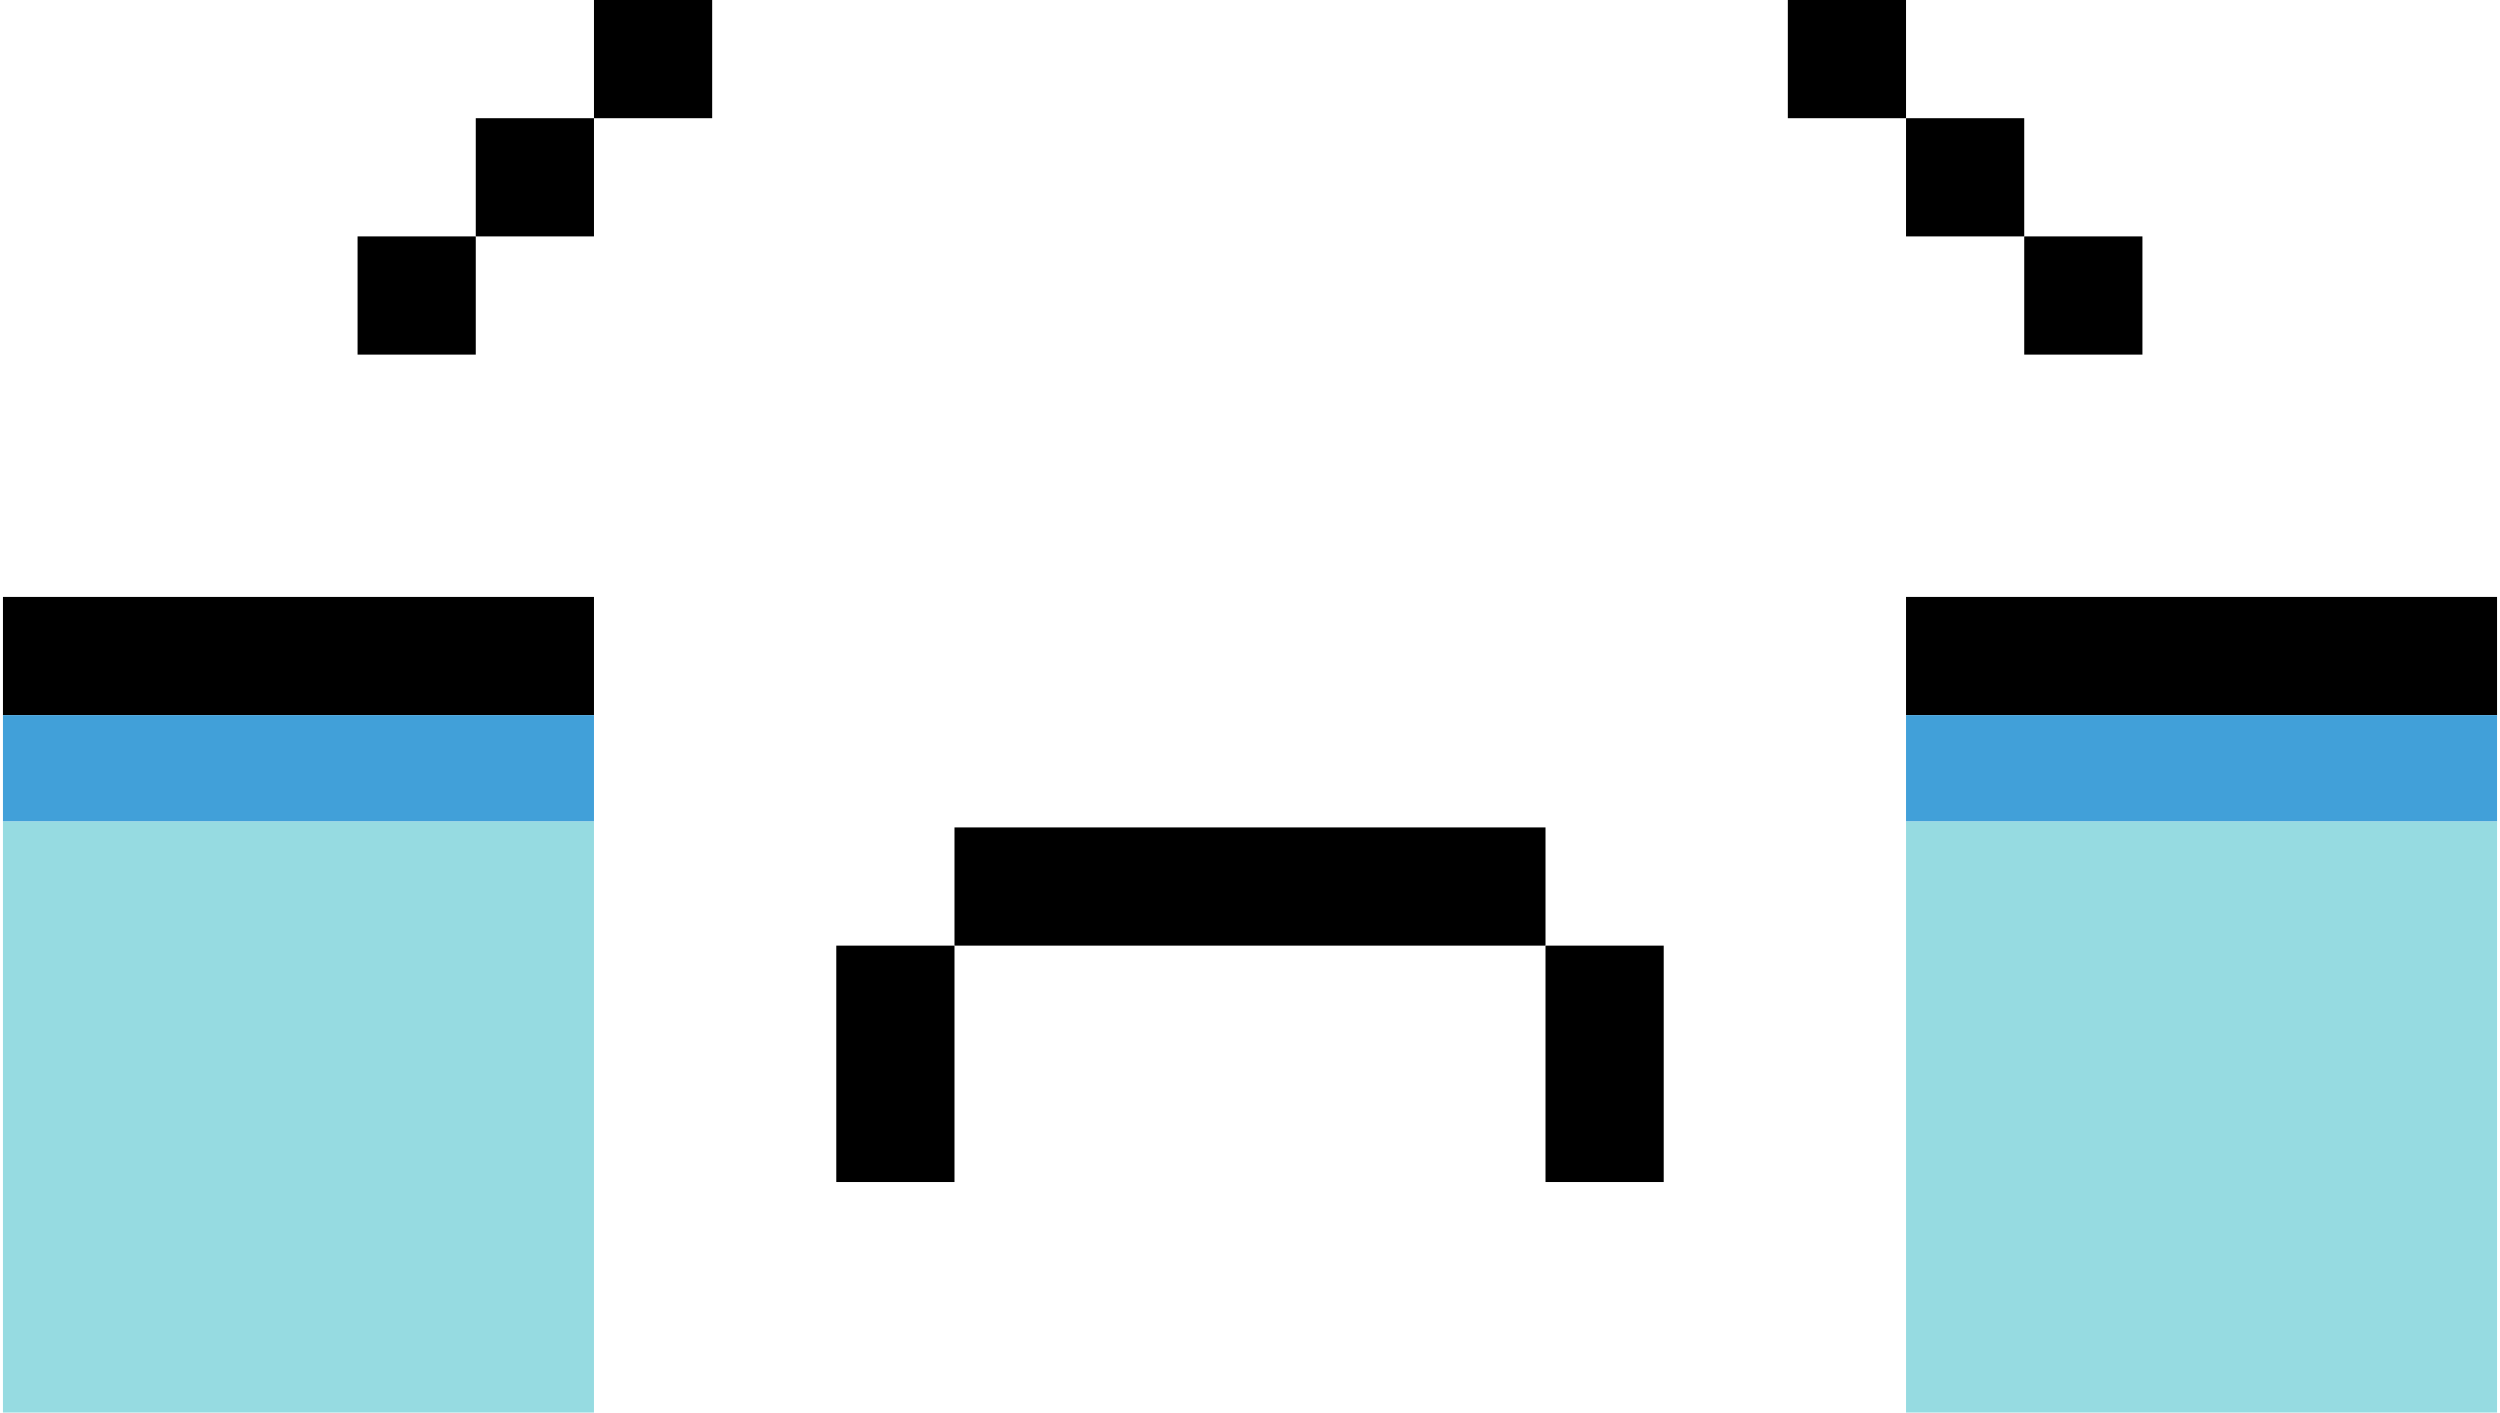 <svg width="423" height="239" viewBox="0 0 423 239" fill="none" xmlns="http://www.w3.org/2000/svg">
<path d="M120.5 0H100.5V20H120.5V0Z" fill="black"/>
<path d="M100.5 20H80.5V40H100.5V20Z" fill="black"/>
<path d="M80.5 40H60.5V60H80.5V40Z" fill="black"/>
<path d="M302.5 0H322.5V20H302.5V0Z" fill="black"/>
<path d="M322.5 20H342.5V40H322.5V20Z" fill="black"/>
<path d="M342.5 40H362.5V60H342.5V40Z" fill="black"/>
<path d="M0.5 101H100.5V121H0.5V101Z" fill="black"/>
<path d="M0.5 121H100.5V139H0.5V121Z" fill="#41A0D9"/>
<path d="M0.5 139H100.5V239H0.5V139Z" fill="#96DBE1"/>
<path d="M322.5 101H422.5V121H322.5V101Z" fill="black"/>
<path d="M322.5 121H422.5V139H322.5V121Z" fill="#41A0D9"/>
<path d="M322.5 139H422.5V239H322.5V139Z" fill="#96DBE1"/>
<path d="M161.5 140H261.5V160H161.5V140Z" fill="black"/>
<path d="M141.5 160H161.5V200H141.5V160Z" fill="black"/>
<path d="M261.5 160H281.5V200H261.5V160Z" fill="black"/>
</svg>
